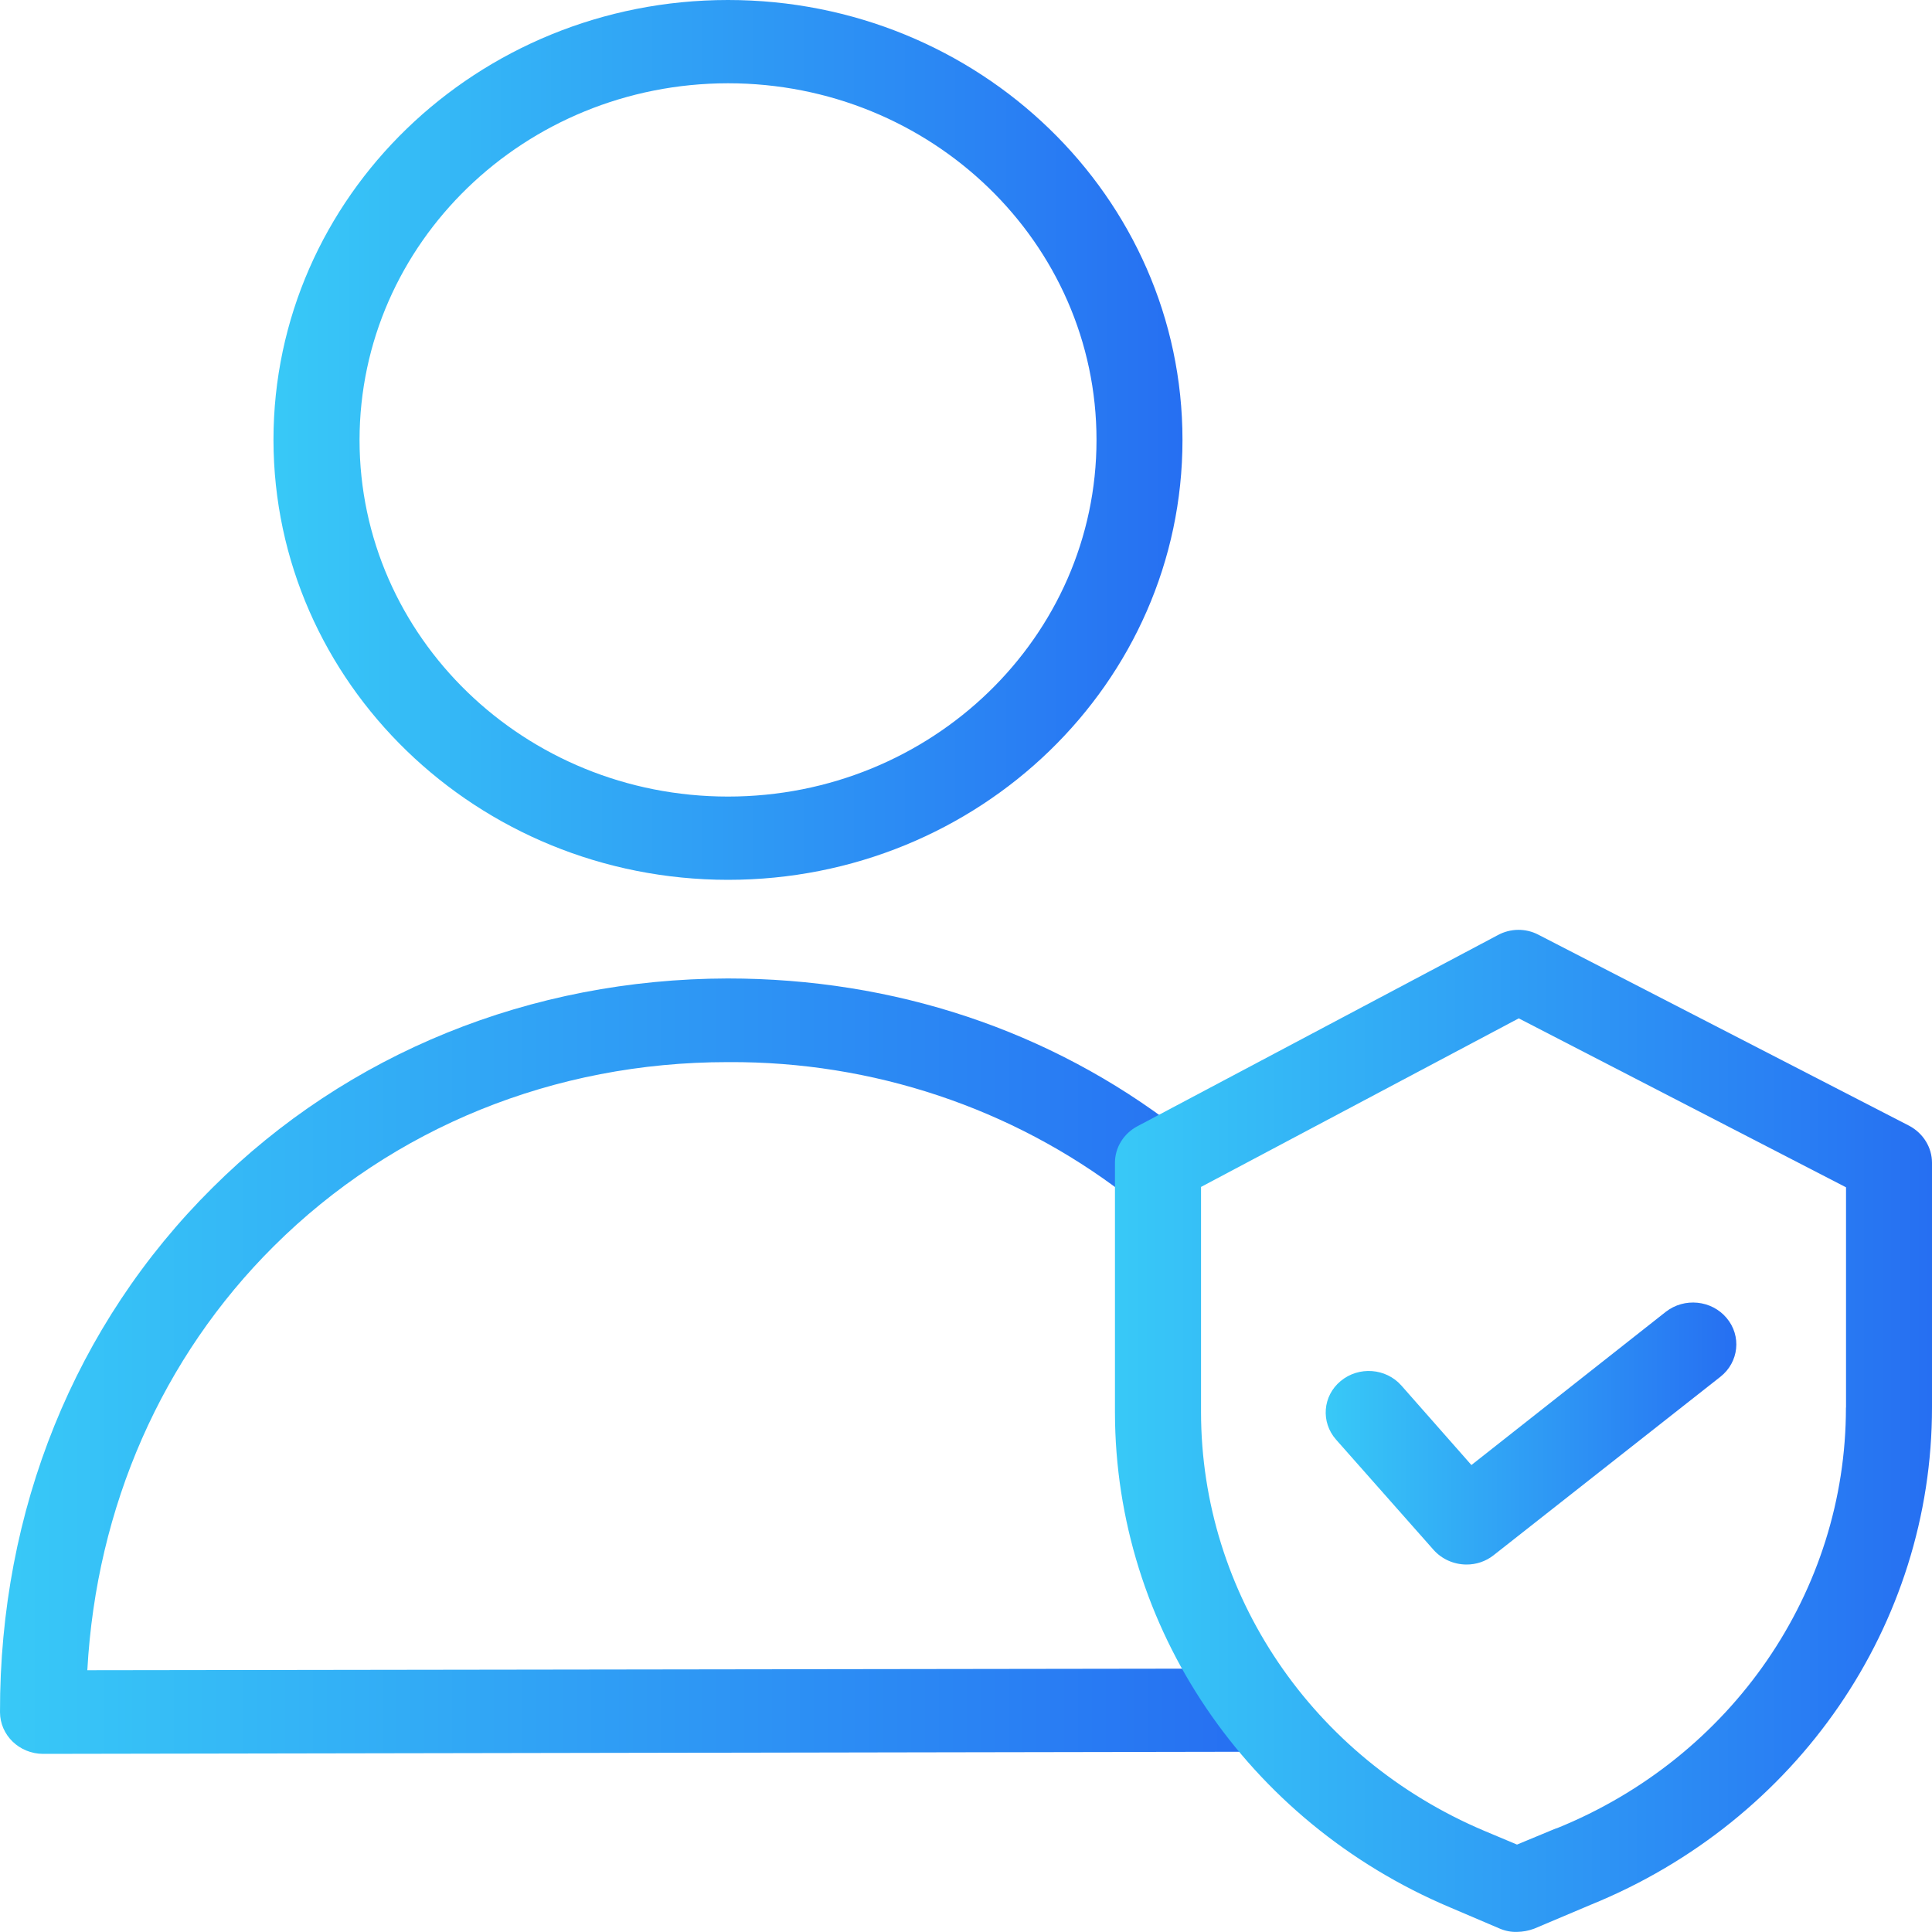 <svg xmlns="http://www.w3.org/2000/svg" width="20" height="20" viewBox="0 0 20 20" fill="none"><path d="M7.536 9.108C10.135 9.108 12.241 7.069 12.241 4.554C12.241 2.039 10.135 0 7.536 0C4.938 0 2.831 2.039 2.831 4.554C2.834 7.068 4.939 9.106 7.536 9.108ZM7.536 0.862C9.643 0.862 11.351 2.515 11.351 4.554C11.351 6.593 9.643 8.246 7.536 8.246C5.429 8.246 3.722 6.593 3.722 4.554C3.724 2.516 5.43 0.864 7.536 0.862Z" fill="url(#paint0_linear_1_887)"></path><path d="M0.904 17.29C0.997 15.597 1.678 14.05 2.835 12.9C4.069 11.672 5.738 10.995 7.531 10.995H7.545C9.03 10.987 10.475 11.469 11.64 12.361C11.707 12.413 11.774 12.469 11.84 12.521L12.419 11.87C12.344 11.806 12.268 11.745 12.192 11.685C10.866 10.663 9.254 10.129 7.532 10.129C5.493 10.134 3.601 10.9 2.199 12.296C0.774 13.71 -0.004 15.635 1.89909e-05 17.725C0.001 17.963 0.2 18.155 0.445 18.156L12.954 18.134V17.273L0.904 17.29Z" fill="url(#paint1_linear_1_887)"></path><path d="M17.244 13.58L15.232 15.166L14.507 14.343C14.347 14.162 14.066 14.141 13.879 14.296C13.692 14.45 13.671 14.722 13.831 14.903L14.841 16.045C14.926 16.14 15.049 16.195 15.179 16.196C15.281 16.197 15.381 16.163 15.46 16.101L17.81 14.252C18.001 14.101 18.03 13.829 17.874 13.644C17.718 13.458 17.436 13.43 17.244 13.58Z" fill="url(#paint2_linear_1_887)"></path><path d="M19.764 11.654L15.927 9.677C15.795 9.607 15.635 9.609 15.504 9.681L11.774 11.659C11.631 11.735 11.542 11.88 11.542 12.037V14.622C11.545 16.845 12.906 18.856 15.01 19.745L15.526 19.965C15.582 19.989 15.643 20.001 15.704 19.999C15.765 19.998 15.825 19.987 15.883 19.965L16.465 19.719C18.608 18.849 20.001 16.819 20 14.57V12.037C20 11.878 19.909 11.731 19.764 11.654ZM19.109 14.571C19.11 16.475 17.929 18.193 16.114 18.927H16.109L15.704 19.095L15.366 18.953C13.585 18.2 12.434 16.499 12.433 14.618V12.287L15.722 10.542L19.11 12.291V14.571H19.109Z" fill="url(#paint3_linear_1_887)"></path><defs><linearGradient id="paint0_linear_1_887" x1="2.831" y1="4.554" x2="12.241" y2="4.554" gradientUnits="userSpaceOnUse"><stop stop-color="#38C9F7"></stop><stop offset="1" stop-color="#266FF2"></stop></linearGradient><linearGradient id="paint1_linear_1_887" x1="0" y1="14.143" x2="12.954" y2="14.143" gradientUnits="userSpaceOnUse"><stop stop-color="#38C9F7"></stop><stop offset="1" stop-color="#266FF2"></stop></linearGradient><linearGradient id="paint2_linear_1_887" x1="13.723" y1="14.84" x2="17.975" y2="14.84" gradientUnits="userSpaceOnUse"><stop stop-color="#38C9F7"></stop><stop offset="1" stop-color="#266FF2"></stop></linearGradient><linearGradient id="paint3_linear_1_887" x1="11.542" y1="14.812" x2="20" y2="14.812" gradientUnits="userSpaceOnUse"><stop stop-color="#38C9F7"></stop><stop offset="1" stop-color="#266FF2"></stop></linearGradient></defs></svg>